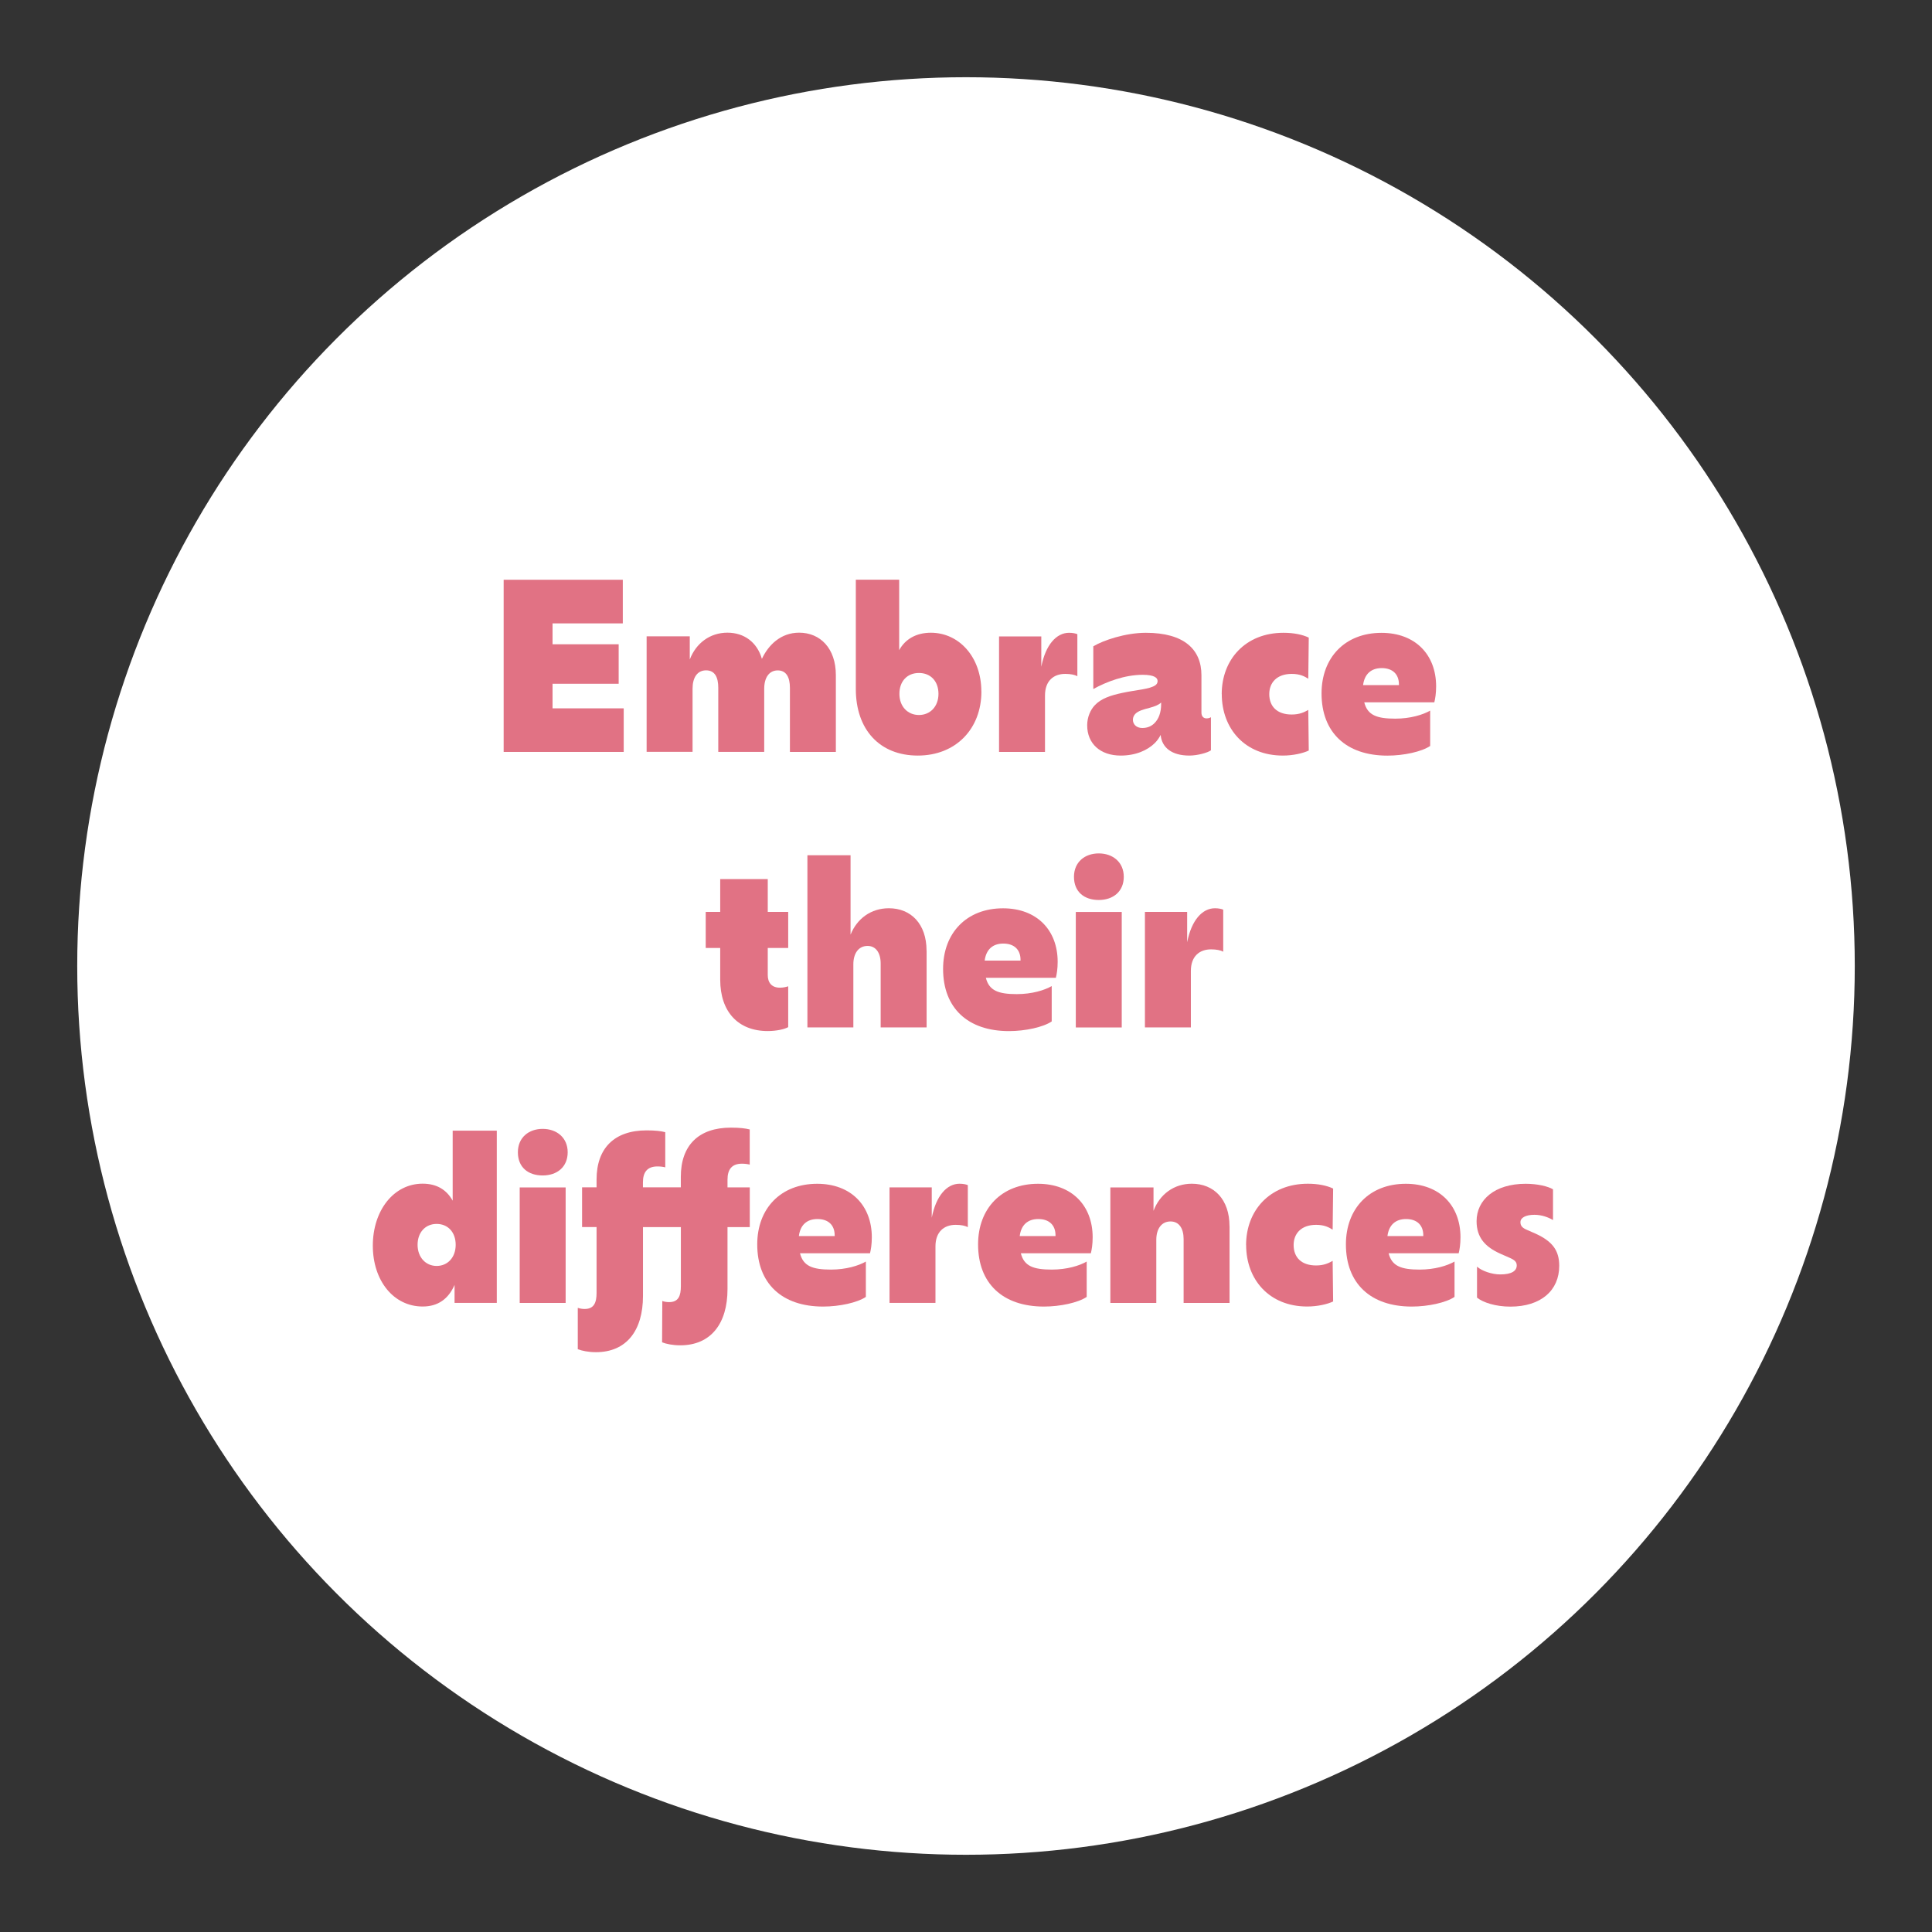 <?xml version="1.0" encoding="UTF-8"?><svg id="Layer_1" xmlns="http://www.w3.org/2000/svg" viewBox="0 0 360 360"><rect x="0" y="0" width="360" height="360" fill="#333333" stroke="none"/><defs><style>.cls-1{fill:#fff;}.cls-2{fill:#e17284;}</style></defs><circle class="cls-1" cx="180" cy="180" r="165.61"/><path class="cls-2" d="m116.22,131.98v8.13h-22.37v-32.08h22.2v8.13h-13.09v3.89h12.32v7.36h-12.32v4.58h13.26Z"/><path class="cls-2" d="m155.75,125.82v14.29h-8.56v-11.94c0-1.97-.68-3.25-2.27-3.25s-2.52,1.33-2.52,3.42v11.76h-8.56v-11.94c0-1.97-.64-3.25-2.27-3.25s-2.52,1.33-2.52,3.42v11.76h-8.56v-21.52h8.04v4.32c1.16-3.04,3.76-5,7.02-5,3.08,0,5.52,1.75,6.42,4.88,1.2-2.57,3.51-4.88,6.93-4.88,3.94,0,6.85,2.91,6.85,7.91Z"/><path class="cls-2" d="m182.87,128.86c0,6.93-4.75,11.93-11.85,11.93s-11.55-4.83-11.55-12.41v-20.36h8.08v13.13c1.11-2.05,3.17-3.25,5.9-3.25,5.26,0,9.41,4.53,9.41,10.95Zm-8,.43c0-2.35-1.45-3.89-3.64-3.89s-3.64,1.54-3.64,3.89,1.54,3.94,3.64,3.94,3.64-1.58,3.64-3.94Z"/><path class="cls-2" d="m200.75,118.17v7.83c-.47-.26-1.24-.43-2.27-.43-2.14,0-3.76,1.28-3.76,4.02v10.52h-8.56v-21.52h7.87v5.65c.81-4.11,2.82-6.33,5.18-6.33.69,0,1.24.13,1.54.26Z"/><path class="cls-2" d="m225.64,133.65v6.16c-.56.43-2.48.98-4.02.98-3.29,0-5.13-1.5-5.35-3.85-.26.51-.6,1.03-1.07,1.5-1.37,1.37-3.59,2.35-6.37,2.35-3.81,0-6.25-2.22-6.25-5.65,0-1.54.64-2.91,1.41-3.72,1.15-1.24,2.91-1.84,5.13-2.31,2.57-.56,5.18-.68,6.2-1.45.26-.21.38-.43.38-.77,0-.6-.64-1.15-2.78-1.15-3.34,0-6.72,1.28-9.2,2.65v-7.96c1.84-1.11,5.99-2.52,9.8-2.52,7.14,0,10.35,3.12,10.35,7.91v6.97c0,.69.39,1.07.94,1.07.43,0,.68-.13.81-.21Zm-9.28-2.44v-.3c-.56.51-1.24.73-2.14.98-1.15.3-2.1.56-2.65,1.11-.26.26-.47.64-.47,1.11,0,.81.6,1.54,1.75,1.54.98,0,1.71-.34,2.27-.9.81-.81,1.24-2.01,1.24-3.55Z"/><path class="cls-2" d="m227.65,129.33c0-6.42,4.41-11.42,11.51-11.42,1.92,0,3.55.34,4.71.9l-.09,7.66c-.68-.43-1.54-.9-3.08-.9-2.82,0-4.19,1.67-4.19,3.76,0,2.27,1.41,3.81,4.19,3.81,1.5,0,2.4-.47,3.08-.86l.09,7.57c-1.07.51-2.91.94-4.83.94-7.06,0-11.38-5.01-11.38-11.46Z"/><path class="cls-2" d="m267.26,130.87h-13.05c.6,2.4,2.35,3.04,5.78,3.04,2.82,0,5.18-.73,6.5-1.5v6.59c-1.58,1.07-4.92,1.8-7.96,1.8-7.7,0-12.28-4.32-12.28-11.59,0-6.67,4.36-11.29,11.17-11.29,6.29,0,10.18,4.06,10.18,9.97,0,1.33-.17,2.31-.34,2.99Zm-13.26-3.21h6.67v-.13c0-1.92-1.2-3.04-3.21-3.04s-3.21,1.15-3.47,3.17Z"/><path class="cls-2" d="m143.06,176.64v5.05c0,1.45.77,2.35,2.27,2.35.6,0,1.16-.13,1.54-.26v7.61c-.68.39-2.18.73-3.81.73-5.52,0-8.86-3.59-8.86-9.58v-5.9h-2.7v-6.72h2.7v-6.12h8.86v6.12h3.81v6.72h-3.81Z"/><path class="cls-2" d="m172.66,177.15v14.29h-8.56v-11.89c0-2.01-.9-3.29-2.44-3.29-1.67,0-2.65,1.37-2.65,3.42v11.76h-8.56v-32.08h8.04v14.8c1.2-2.99,3.81-4.92,7.14-4.92,4.11,0,7.02,2.91,7.02,7.91Z"/><path class="cls-2" d="m196.75,182.2h-13.05c.6,2.4,2.35,3.04,5.77,3.04,2.82,0,5.18-.73,6.5-1.5v6.59c-1.58,1.07-4.92,1.8-7.96,1.8-7.7,0-12.28-4.32-12.28-11.59,0-6.67,4.36-11.29,11.17-11.29,6.29,0,10.18,4.06,10.18,9.97,0,1.33-.17,2.31-.34,2.99Zm-13.26-3.21h6.67v-.13c0-1.92-1.2-3.04-3.21-3.04s-3.21,1.15-3.47,3.17Z"/><path class="cls-2" d="m200.12,163.38c0-2.74,2.01-4.36,4.62-4.36s4.66,1.63,4.66,4.36-1.97,4.32-4.66,4.32-4.62-1.5-4.62-4.32Zm.34,6.55h8.56v21.52h-8.56v-21.52Z"/><path class="cls-2" d="m227.93,169.5v7.83c-.47-.26-1.24-.43-2.27-.43-2.14,0-3.76,1.28-3.76,4.02v10.52h-8.56v-21.52h7.87v5.65c.81-4.11,2.82-6.33,5.18-6.33.68,0,1.24.13,1.54.26Z"/><path class="cls-2" d="m92.57,210.69v32.08h-7.87v-3.34c-1.15,2.61-3.08,4.02-5.95,4.02-5.39,0-9.28-4.79-9.28-11.34s3.89-11.55,9.28-11.55c2.61,0,4.45,1.11,5.6,3.17v-13.05h8.21Zm-7.66,21.26c0-2.35-1.45-3.89-3.55-3.89s-3.55,1.58-3.55,3.89,1.5,3.94,3.55,3.94,3.55-1.58,3.55-3.94Z"/><path class="cls-2" d="m96.5,214.71c0-2.74,2.01-4.36,4.62-4.36s4.66,1.63,4.66,4.36-1.97,4.32-4.66,4.32-4.62-1.5-4.62-4.32Zm.34,6.55h8.56v21.52h-8.56v-21.52Z"/><path class="cls-2" d="m135.56,219.8v1.45h4.15v7.4h-4.15v11.55c0,6.46-3.12,10.48-8.81,10.48-1.37,0-2.65-.26-3.38-.56l.04-7.7c.34.13.77.21,1.28.21,1.75,0,2.18-1.2,2.18-2.99v-10.99h-7.06v12.83c0,6.46-3.08,10.48-8.77,10.48-1.37,0-2.65-.26-3.38-.56v-7.7c.39.13.81.21,1.28.21,1.75,0,2.22-1.2,2.22-2.99v-12.28h-2.7v-7.4h2.7v-1.45c0-5.82,3.29-9.16,9.33-9.16,1.63,0,2.7.13,3.47.34v6.55c-.34-.09-.81-.17-1.46-.17-1.88,0-2.7,1.07-2.7,2.95v.94h7.06v-1.97c0-5.82,3.29-9.15,9.33-9.15,1.62,0,2.69.13,3.51.34v6.55c-.34-.09-.86-.17-1.45-.17-1.88,0-2.69,1.07-2.69,2.95Z"/><path class="cls-2" d="m162.12,233.53h-13.05c.6,2.4,2.35,3.04,5.77,3.04,2.82,0,5.18-.73,6.5-1.5v6.59c-1.58,1.07-4.92,1.8-7.96,1.8-7.7,0-12.28-4.32-12.28-11.59,0-6.67,4.36-11.29,11.17-11.29,6.29,0,10.18,4.06,10.18,9.97,0,1.33-.17,2.31-.34,2.99Zm-13.26-3.21h6.67v-.13c0-1.92-1.2-3.04-3.21-3.04s-3.21,1.15-3.46,3.17Z"/><path class="cls-2" d="m180.34,220.83v7.83c-.47-.26-1.24-.43-2.27-.43-2.14,0-3.76,1.28-3.76,4.02v10.52h-8.56v-21.52h7.87v5.65c.81-4.11,2.82-6.33,5.18-6.33.68,0,1.24.13,1.54.26Z"/><path class="cls-2" d="m203.27,233.53h-13.05c.6,2.4,2.35,3.04,5.77,3.04,2.82,0,5.18-.73,6.5-1.5v6.59c-1.58,1.07-4.92,1.8-7.96,1.8-7.7,0-12.28-4.32-12.28-11.59,0-6.67,4.36-11.29,11.17-11.29,6.29,0,10.18,4.06,10.18,9.97,0,1.33-.17,2.31-.34,2.99Zm-13.26-3.21h6.67v-.13c0-1.92-1.2-3.04-3.21-3.04s-3.21,1.15-3.46,3.17Z"/><path class="cls-2" d="m229.11,228.49v14.29h-8.56v-11.89c0-2.01-.86-3.29-2.44-3.29-1.67,0-2.65,1.37-2.65,3.42v11.76h-8.56v-21.52h8.04v4.36c1.16-3.08,3.81-5.05,7.14-5.05,4.11,0,7.02,2.91,7.02,7.91Z"/><path class="cls-2" d="m232.19,231.99c0-6.42,4.41-11.42,11.51-11.42,1.92,0,3.55.34,4.71.9l-.09,7.66c-.68-.43-1.54-.9-3.08-.9-2.82,0-4.19,1.67-4.19,3.76,0,2.27,1.41,3.81,4.19,3.81,1.5,0,2.4-.47,3.08-.86l.09,7.57c-1.07.51-2.91.94-4.83.94-7.06,0-11.38-5.01-11.38-11.46Z"/><path class="cls-2" d="m271.8,233.53h-13.05c.6,2.4,2.35,3.04,5.78,3.04,2.82,0,5.18-.73,6.5-1.5v6.59c-1.58,1.07-4.92,1.8-7.96,1.8-7.7,0-12.28-4.32-12.28-11.59,0-6.67,4.36-11.29,11.17-11.29,6.29,0,10.18,4.06,10.18,9.97,0,1.33-.17,2.31-.34,2.99Zm-13.26-3.21h6.67v-.13c0-1.92-1.2-3.04-3.21-3.04s-3.21,1.15-3.47,3.17Z"/><path class="cls-2" d="m275.22,241.79v-5.77c.9.81,2.78,1.45,4.32,1.45,2.18,0,3.08-.68,3.08-1.67,0-.6-.3-.98-1.28-1.41l-1.75-.77c-2.87-1.28-4.45-3.04-4.45-6.07,0-3.98,3.38-6.97,9.15-6.97,2.18,0,4.15.47,5.09,1.03v5.73c-.86-.51-2.1-.98-3.46-.98-1.67,0-2.61.56-2.61,1.37,0,.68.34,1.07,1.24,1.45l1.58.69c3.08,1.41,4.41,3.08,4.41,5.99,0,4.58-3.38,7.61-9.11,7.61-2.74,0-5.09-.77-6.2-1.67Z"/></svg>